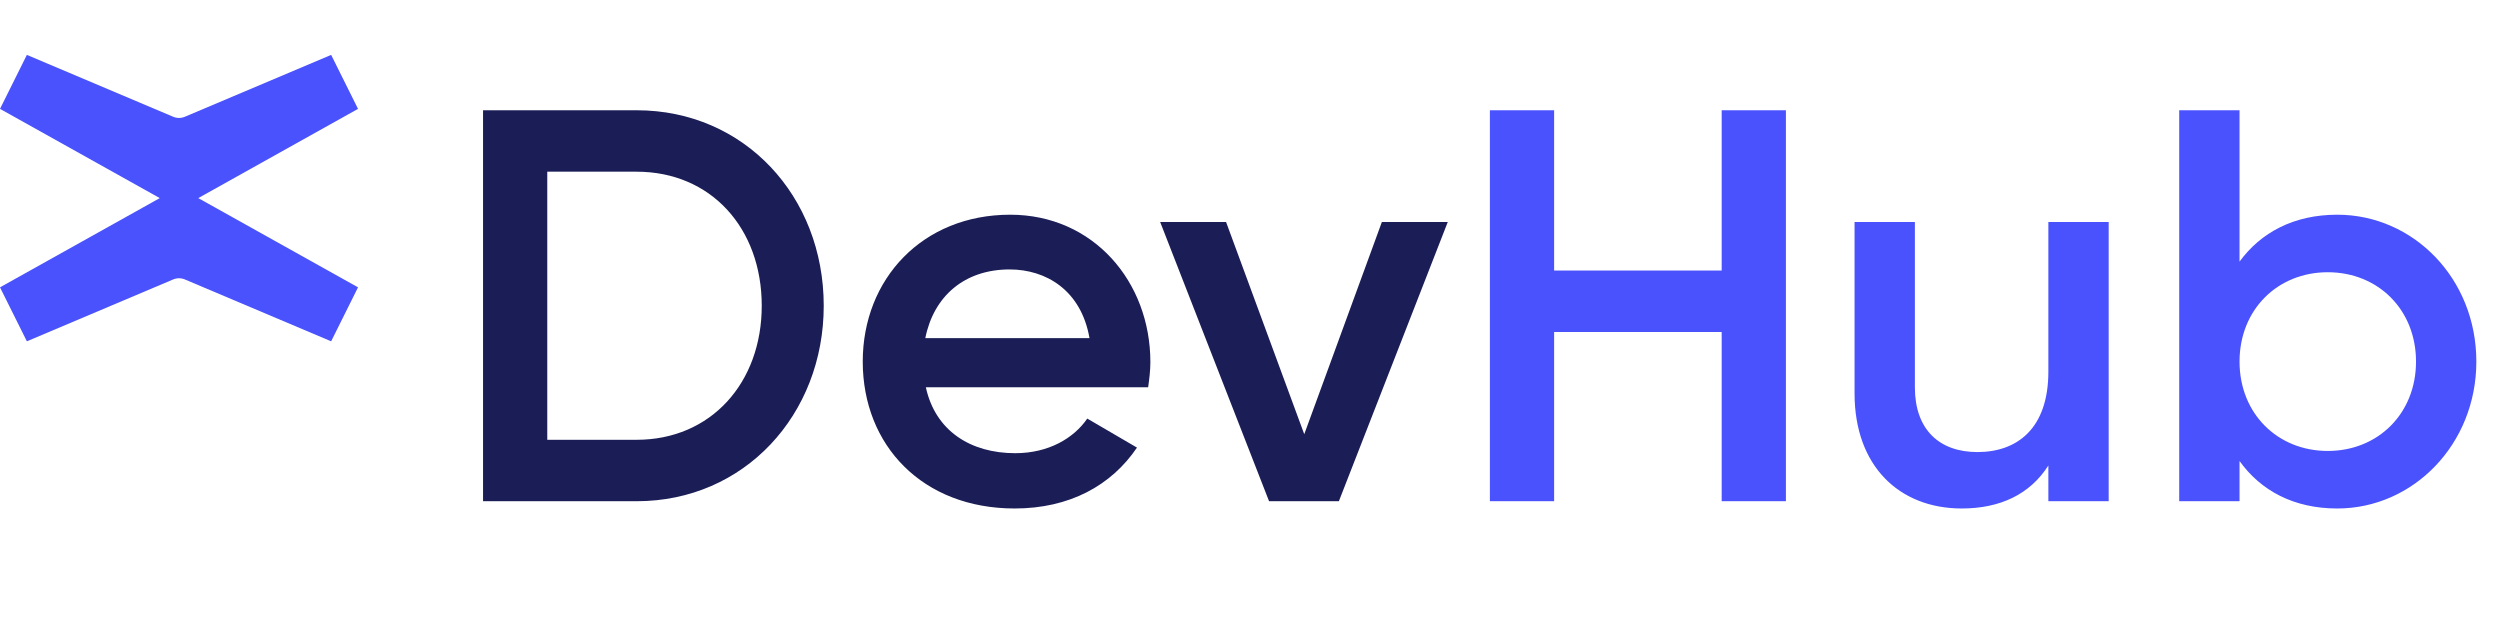 <svg width="409" height="102" viewBox="0 0 409 102" fill="none" xmlns="http://www.w3.org/2000/svg">
<path d="M104.153 18.039H79.026V82H104.153C121.788 82 134.763 67.837 134.763 50.02C134.763 32.111 121.788 18.039 104.153 18.039ZM104.153 71.949H89.534V28.09H104.153C116.306 28.09 124.621 37.319 124.621 50.02C124.621 62.629 116.306 71.949 104.153 71.949ZM151.47 63.36H187.836C188.019 62.081 188.202 60.619 188.202 59.248C188.202 46.091 178.882 35.126 165.267 35.126C150.922 35.126 141.145 45.634 141.145 59.157C141.145 72.863 150.922 83.188 165.998 83.188C174.953 83.188 181.806 79.442 186.009 73.228L177.877 68.477C175.684 71.675 171.572 74.142 166.09 74.142C158.78 74.142 153.023 70.487 151.47 63.36ZM151.379 55.319C152.749 48.466 157.775 44.08 165.176 44.08C171.115 44.08 176.872 47.461 178.242 55.319H151.379ZM226.076 36.314L213.375 71.035L200.583 36.314H189.801L207.619 82H219.04L236.858 36.314H226.076Z" fill="#1B1E56"/>
<path d="M281.666 18.039V44.263H254.254V18.039H243.746V82H254.254V54.314H281.666V82H292.174V18.039H281.666ZM335.112 36.314V60.802C335.112 70.122 329.995 73.959 323.507 73.959C317.294 73.959 313.274 70.304 313.274 63.36V36.314H303.406V64.365C303.406 76.243 310.715 83.188 320.949 83.188C327.162 83.188 332.096 80.903 335.112 76.152V82H344.98V36.314H335.112ZM382.378 35.126C375.251 35.126 369.86 38.05 366.388 42.801V18.039H356.519V82H366.388V75.421C369.86 80.264 375.251 83.188 382.378 83.188C394.804 83.188 405.13 72.68 405.13 59.157C405.13 45.542 394.804 35.126 382.378 35.126ZM380.824 73.776C372.601 73.776 366.388 67.654 366.388 59.157C366.388 50.659 372.601 44.537 380.824 44.537C389.048 44.537 395.261 50.659 395.261 59.157C395.261 67.654 389.048 73.776 380.824 73.776Z" fill="#4952FC"/>
<path d="M32.435 32.409L58.572 17.81L54.176 8.98L30.244 19.101C29.627 19.362 28.945 19.362 28.328 19.101L4.396 8.98L0 17.81L26.137 32.409L0 47.008L4.396 55.838L28.328 45.717C28.945 45.457 29.627 45.457 30.244 45.717L54.176 55.838L58.572 47.008L32.435 32.409Z" fill="#4952FC"/>
</svg>
